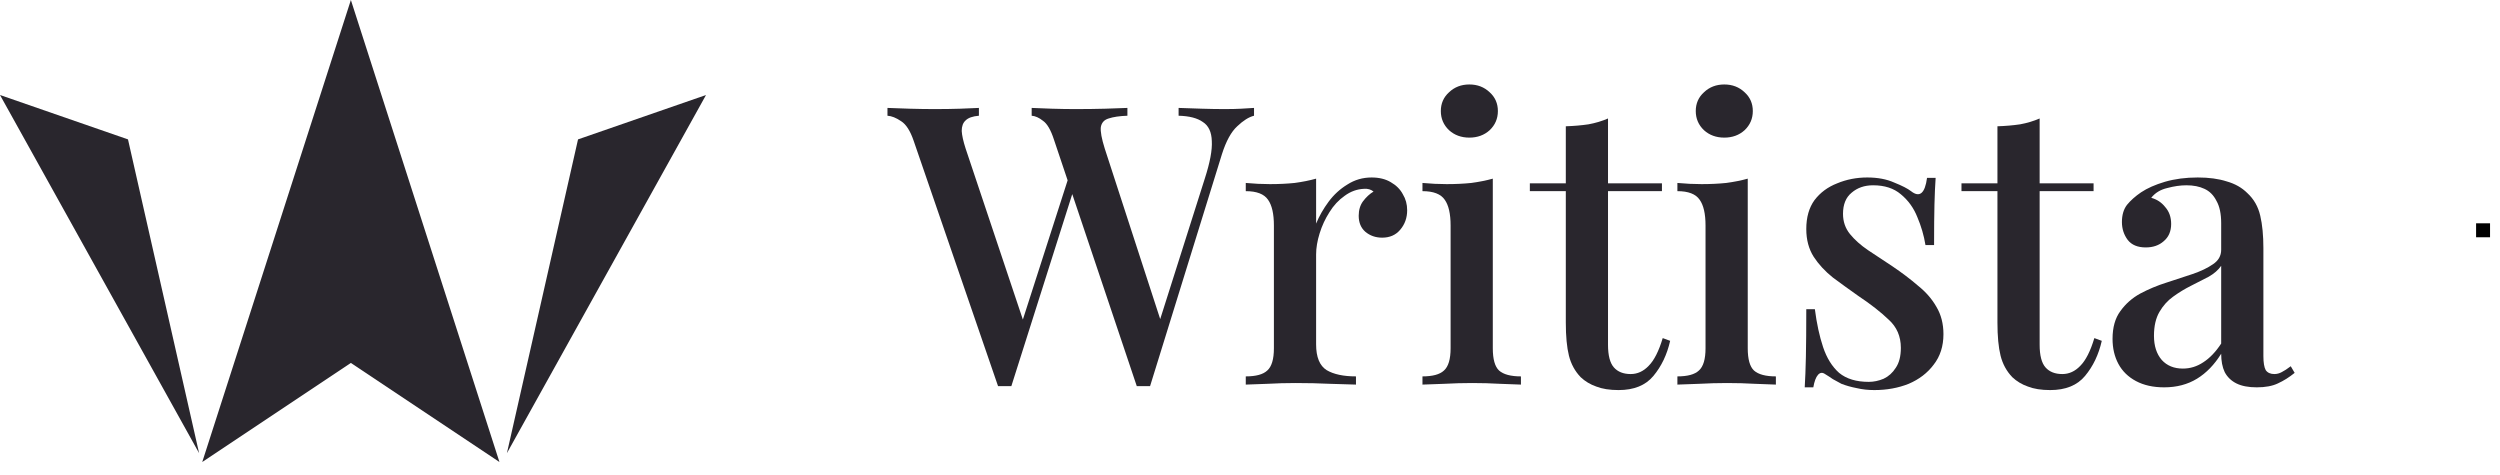 <svg width="216" height="41" viewBox="0 0 216 41" fill="none" xmlns="http://www.w3.org/2000/svg">
<path d="M17.474 39.918L30.316 31.358L43.152 39.918L30.316 0L17.474 39.918Z" fill="#29262D"/>
<path d="M-3.71077e-05 8.209L17.203 39.155L11.058 12.043L-3.71077e-05 8.209Z" fill="#29262D"/>
<path d="M61 8.209L43.797 39.155L49.942 12.043L61 8.209Z" fill="#29262D"/>
<path d="M108.348 9.324V9.999C107.898 10.112 107.414 10.416 106.896 10.911C106.378 11.384 105.939 12.183 105.579 13.308L99.366 33.364C99.276 33.364 99.175 33.364 99.062 33.364C98.972 33.364 98.882 33.364 98.792 33.364C98.68 33.364 98.579 33.364 98.489 33.364C98.398 33.364 98.308 33.364 98.218 33.364L91.06 12.059C90.79 11.226 90.475 10.686 90.115 10.438C89.777 10.168 89.451 10.022 89.136 9.999V9.324C89.608 9.346 90.194 9.369 90.891 9.392C91.589 9.414 92.265 9.425 92.917 9.425C93.84 9.425 94.696 9.414 95.484 9.392C96.294 9.369 96.935 9.346 97.408 9.324V9.999C96.733 10.022 96.192 10.101 95.787 10.236C95.405 10.348 95.18 10.596 95.112 10.978C95.067 11.361 95.18 11.98 95.45 12.835L100.413 28.097L99.839 28.84L104.093 15.435C104.544 14.04 104.746 12.959 104.701 12.194C104.679 11.406 104.42 10.855 103.925 10.54C103.452 10.202 102.754 10.022 101.831 9.999V9.324C102.507 9.346 103.182 9.369 103.857 9.392C104.532 9.414 105.185 9.425 105.815 9.425C106.378 9.425 106.851 9.414 107.234 9.392C107.639 9.369 108.01 9.346 108.348 9.324ZM84.578 9.324V9.999C84.037 10.044 83.655 10.179 83.43 10.404C83.204 10.607 83.092 10.911 83.092 11.316C83.114 11.699 83.227 12.205 83.43 12.835L88.663 28.469L87.785 29.448L92.377 15.165L92.884 16.009L87.38 33.364C87.29 33.364 87.2 33.364 87.11 33.364C87.02 33.364 86.918 33.364 86.806 33.364C86.716 33.364 86.615 33.364 86.502 33.364C86.412 33.364 86.322 33.364 86.232 33.364L78.939 12.16C78.646 11.305 78.286 10.742 77.858 10.472C77.431 10.179 77.037 10.022 76.677 9.999V9.324C77.217 9.346 77.858 9.369 78.601 9.392C79.344 9.414 80.064 9.425 80.762 9.425C81.572 9.425 82.304 9.414 82.957 9.392C83.632 9.369 84.172 9.346 84.578 9.324Z" fill="#29262D"/>
<path d="M118.506 15.334C119.159 15.334 119.711 15.469 120.161 15.739C120.633 16.009 120.982 16.358 121.207 16.786C121.455 17.191 121.579 17.653 121.579 18.17C121.579 18.823 121.376 19.386 120.971 19.859C120.588 20.309 120.071 20.534 119.418 20.534C118.855 20.534 118.371 20.365 117.966 20.027C117.583 19.69 117.392 19.228 117.392 18.643C117.392 18.148 117.516 17.731 117.763 17.394C118.034 17.034 118.337 16.752 118.675 16.55C118.45 16.369 118.18 16.291 117.865 16.313C117.257 16.336 116.694 16.538 116.176 16.921C115.659 17.281 115.22 17.754 114.86 18.339C114.499 18.902 114.218 19.51 114.016 20.162C113.813 20.815 113.712 21.423 113.712 21.986V29.752C113.712 30.855 114.016 31.597 114.623 31.98C115.231 32.34 116.075 32.52 117.156 32.52V33.229C116.638 33.207 115.895 33.184 114.927 33.162C113.982 33.117 112.98 33.094 111.922 33.094C111.112 33.094 110.301 33.117 109.491 33.162C108.681 33.184 108.062 33.207 107.634 33.229V32.52C108.512 32.52 109.131 32.352 109.491 32.014C109.874 31.676 110.065 31.035 110.065 30.089V19.487C110.065 18.474 109.896 17.731 109.559 17.259C109.221 16.764 108.579 16.516 107.634 16.516V15.807C108.354 15.874 109.052 15.908 109.727 15.908C110.493 15.908 111.202 15.874 111.855 15.807C112.53 15.717 113.149 15.593 113.712 15.435V19.318C113.982 18.666 114.342 18.035 114.792 17.427C115.242 16.82 115.783 16.325 116.413 15.942C117.043 15.537 117.741 15.334 118.506 15.334Z" fill="#29262D"/>
<path d="M126.952 7.298C127.65 7.298 128.235 7.523 128.708 7.973C129.181 8.401 129.417 8.941 129.417 9.594C129.417 10.247 129.181 10.798 128.708 11.249C128.235 11.676 127.65 11.89 126.952 11.89C126.255 11.89 125.669 11.676 125.197 11.249C124.724 10.798 124.488 10.247 124.488 9.594C124.488 8.941 124.724 8.401 125.197 7.973C125.669 7.523 126.255 7.298 126.952 7.298ZM128.978 15.435V30.089C128.978 31.035 129.158 31.676 129.519 32.014C129.901 32.352 130.531 32.52 131.409 32.52V33.229C131.027 33.207 130.43 33.184 129.62 33.162C128.832 33.117 128.022 33.094 127.189 33.094C126.401 33.094 125.591 33.117 124.758 33.162C123.925 33.184 123.306 33.207 122.901 33.229V32.52C123.779 32.52 124.398 32.352 124.758 32.014C125.14 31.676 125.332 31.035 125.332 30.089V19.487C125.332 18.474 125.163 17.731 124.825 17.259C124.488 16.764 123.846 16.516 122.901 16.516V15.807C123.621 15.874 124.319 15.908 124.994 15.908C125.759 15.908 126.468 15.874 127.121 15.807C127.797 15.717 128.416 15.593 128.978 15.435Z" fill="#29262D"/>
<path d="M138.932 10.236V15.841H143.592V16.516H138.932V29.785C138.932 30.708 139.101 31.361 139.439 31.744C139.776 32.126 140.26 32.318 140.891 32.318C141.476 32.318 141.994 32.081 142.444 31.609C142.917 31.136 143.322 30.337 143.659 29.211L144.301 29.448C144.031 30.641 143.547 31.654 142.849 32.487C142.174 33.297 141.172 33.702 139.844 33.702C139.079 33.702 138.437 33.601 137.919 33.398C137.402 33.218 136.951 32.948 136.569 32.588C136.074 32.07 135.736 31.451 135.556 30.731C135.376 30.011 135.286 29.054 135.286 27.861V16.516H132.179V15.841H135.286V10.911C135.984 10.888 136.636 10.832 137.244 10.742C137.852 10.63 138.415 10.461 138.932 10.236Z" fill="#29262D"/>
<path d="M148.979 7.298C149.676 7.298 150.262 7.523 150.734 7.973C151.207 8.401 151.443 8.941 151.443 9.594C151.443 10.247 151.207 10.798 150.734 11.249C150.262 11.676 149.676 11.89 148.979 11.89C148.281 11.89 147.696 11.676 147.223 11.249C146.75 10.798 146.514 10.247 146.514 9.594C146.514 8.941 146.75 8.401 147.223 7.973C147.696 7.523 148.281 7.298 148.979 7.298ZM151.005 15.435V30.089C151.005 31.035 151.185 31.676 151.545 32.014C151.927 32.352 152.558 32.52 153.436 32.52V33.229C153.053 33.207 152.456 33.184 151.646 33.162C150.858 33.117 150.048 33.094 149.215 33.094C148.427 33.094 147.617 33.117 146.784 33.162C145.951 33.184 145.332 33.207 144.927 33.229V32.52C145.805 32.52 146.424 32.352 146.784 32.014C147.167 31.676 147.358 31.035 147.358 30.089V19.487C147.358 18.474 147.189 17.731 146.851 17.259C146.514 16.764 145.872 16.516 144.927 16.516V15.807C145.647 15.874 146.345 15.908 147.02 15.908C147.786 15.908 148.495 15.874 149.147 15.807C149.823 15.717 150.442 15.593 151.005 15.435Z" fill="#29262D"/>
<path d="M161.33 15.334C162.23 15.334 163.007 15.48 163.66 15.773C164.335 16.043 164.819 16.291 165.112 16.516C165.854 17.101 166.316 16.718 166.496 15.368H167.239C167.194 15.998 167.16 16.764 167.137 17.664C167.115 18.542 167.104 19.712 167.104 21.175H166.361C166.226 20.343 165.989 19.532 165.652 18.744C165.337 17.956 164.864 17.304 164.234 16.786C163.626 16.268 162.827 16.009 161.836 16.009C161.094 16.009 160.475 16.223 159.979 16.651C159.484 17.056 159.236 17.664 159.236 18.474C159.236 19.149 159.439 19.735 159.844 20.23C160.249 20.725 160.767 21.187 161.397 21.614C162.05 22.042 162.748 22.503 163.491 22.999C164.324 23.561 165.067 24.124 165.719 24.687C166.395 25.227 166.924 25.835 167.306 26.51C167.711 27.186 167.914 27.973 167.914 28.874C167.914 29.909 167.633 30.787 167.07 31.507C166.53 32.228 165.809 32.779 164.909 33.162C164.009 33.522 163.018 33.702 161.938 33.702C161.397 33.702 160.891 33.646 160.418 33.533C159.946 33.443 159.507 33.319 159.101 33.162C158.854 33.027 158.606 32.892 158.359 32.757C158.134 32.599 157.908 32.453 157.683 32.318C157.458 32.16 157.256 32.183 157.076 32.385C156.895 32.588 156.76 32.948 156.67 33.466H155.928C155.973 32.745 156.006 31.867 156.029 30.832C156.051 29.797 156.063 28.424 156.063 26.713H156.805C156.963 27.951 157.199 29.043 157.514 29.988C157.83 30.933 158.291 31.676 158.899 32.216C159.529 32.734 160.384 32.993 161.465 32.993C161.893 32.993 162.32 32.903 162.748 32.723C163.176 32.52 163.525 32.205 163.795 31.777C164.087 31.35 164.234 30.776 164.234 30.055C164.234 29.065 163.885 28.255 163.187 27.624C162.512 26.972 161.634 26.285 160.553 25.565C159.788 25.025 159.056 24.496 158.359 23.978C157.683 23.438 157.132 22.841 156.704 22.188C156.276 21.513 156.063 20.714 156.063 19.791C156.063 18.778 156.299 17.945 156.772 17.292C157.267 16.64 157.92 16.156 158.73 15.841C159.54 15.503 160.407 15.334 161.33 15.334Z" fill="#29262D"/>
<path d="M176.225 10.236V15.841H180.885V16.516H176.225V29.785C176.225 30.708 176.394 31.361 176.732 31.744C177.069 32.126 177.553 32.318 178.184 32.318C178.769 32.318 179.286 32.081 179.737 31.609C180.209 31.136 180.615 30.337 180.952 29.211L181.594 29.448C181.324 30.641 180.84 31.654 180.142 32.487C179.467 33.297 178.465 33.702 177.137 33.702C176.371 33.702 175.73 33.601 175.212 33.398C174.694 33.218 174.244 32.948 173.862 32.588C173.366 32.07 173.029 31.451 172.849 30.731C172.669 30.011 172.579 29.054 172.579 27.861V16.516H169.472V15.841H172.579V10.911C173.276 10.888 173.929 10.832 174.537 10.742C175.145 10.63 175.707 10.461 176.225 10.236Z" fill="#29262D"/>
<path d="M186.981 33.466C186.035 33.466 185.225 33.286 184.549 32.925C183.874 32.565 183.368 32.07 183.03 31.44C182.692 30.81 182.524 30.089 182.524 29.279C182.524 28.288 182.749 27.489 183.199 26.882C183.649 26.251 184.223 25.745 184.921 25.362C185.641 24.98 186.395 24.664 187.183 24.417C187.993 24.147 188.748 23.899 189.445 23.674C190.166 23.426 190.751 23.145 191.201 22.83C191.674 22.515 191.91 22.098 191.91 21.581V19.285C191.91 18.474 191.775 17.833 191.505 17.36C191.257 16.865 190.908 16.516 190.458 16.313C190.031 16.111 189.513 16.009 188.905 16.009C188.387 16.009 187.836 16.088 187.251 16.246C186.665 16.381 186.204 16.662 185.866 17.09C186.362 17.225 186.767 17.495 187.082 17.9C187.419 18.283 187.588 18.767 187.588 19.352C187.588 19.982 187.374 20.478 186.947 20.838C186.542 21.198 186.024 21.378 185.394 21.378C184.696 21.378 184.178 21.164 183.84 20.736C183.503 20.286 183.334 19.768 183.334 19.183C183.334 18.576 183.48 18.08 183.773 17.698C184.088 17.315 184.493 16.955 184.988 16.617C185.529 16.257 186.215 15.953 187.048 15.706C187.903 15.458 188.849 15.334 189.884 15.334C190.852 15.334 191.685 15.447 192.383 15.672C193.103 15.874 193.7 16.212 194.172 16.685C194.735 17.202 195.107 17.855 195.287 18.643C195.467 19.408 195.557 20.343 195.557 21.445V30.765C195.557 31.327 195.624 31.733 195.759 31.98C195.917 32.205 196.165 32.318 196.502 32.318C196.727 32.318 196.941 32.261 197.144 32.149C197.369 32.036 197.628 31.867 197.92 31.642L198.258 32.216C197.785 32.599 197.301 32.903 196.806 33.128C196.333 33.353 195.726 33.466 194.983 33.466C194.262 33.466 193.677 33.353 193.227 33.128C192.777 32.903 192.439 32.577 192.214 32.149C192.011 31.721 191.91 31.192 191.91 30.562C191.325 31.507 190.627 32.228 189.817 32.723C189.006 33.218 188.061 33.466 186.981 33.466ZM188.601 31.845C189.232 31.845 189.817 31.665 190.357 31.305C190.92 30.945 191.437 30.404 191.91 29.684V22.965C191.663 23.325 191.302 23.64 190.83 23.91C190.357 24.158 189.851 24.417 189.31 24.687C188.77 24.957 188.252 25.272 187.757 25.632C187.284 25.97 186.89 26.409 186.575 26.949C186.26 27.489 186.103 28.176 186.103 29.009C186.103 29.887 186.328 30.584 186.778 31.102C187.228 31.597 187.836 31.845 188.601 31.845Z" fill="#29262D"/>
<line x1="213.934" y1="19.897" x2="215.14" y2="19.897" stroke="black" stroke-width="1.206"/>
</svg>
